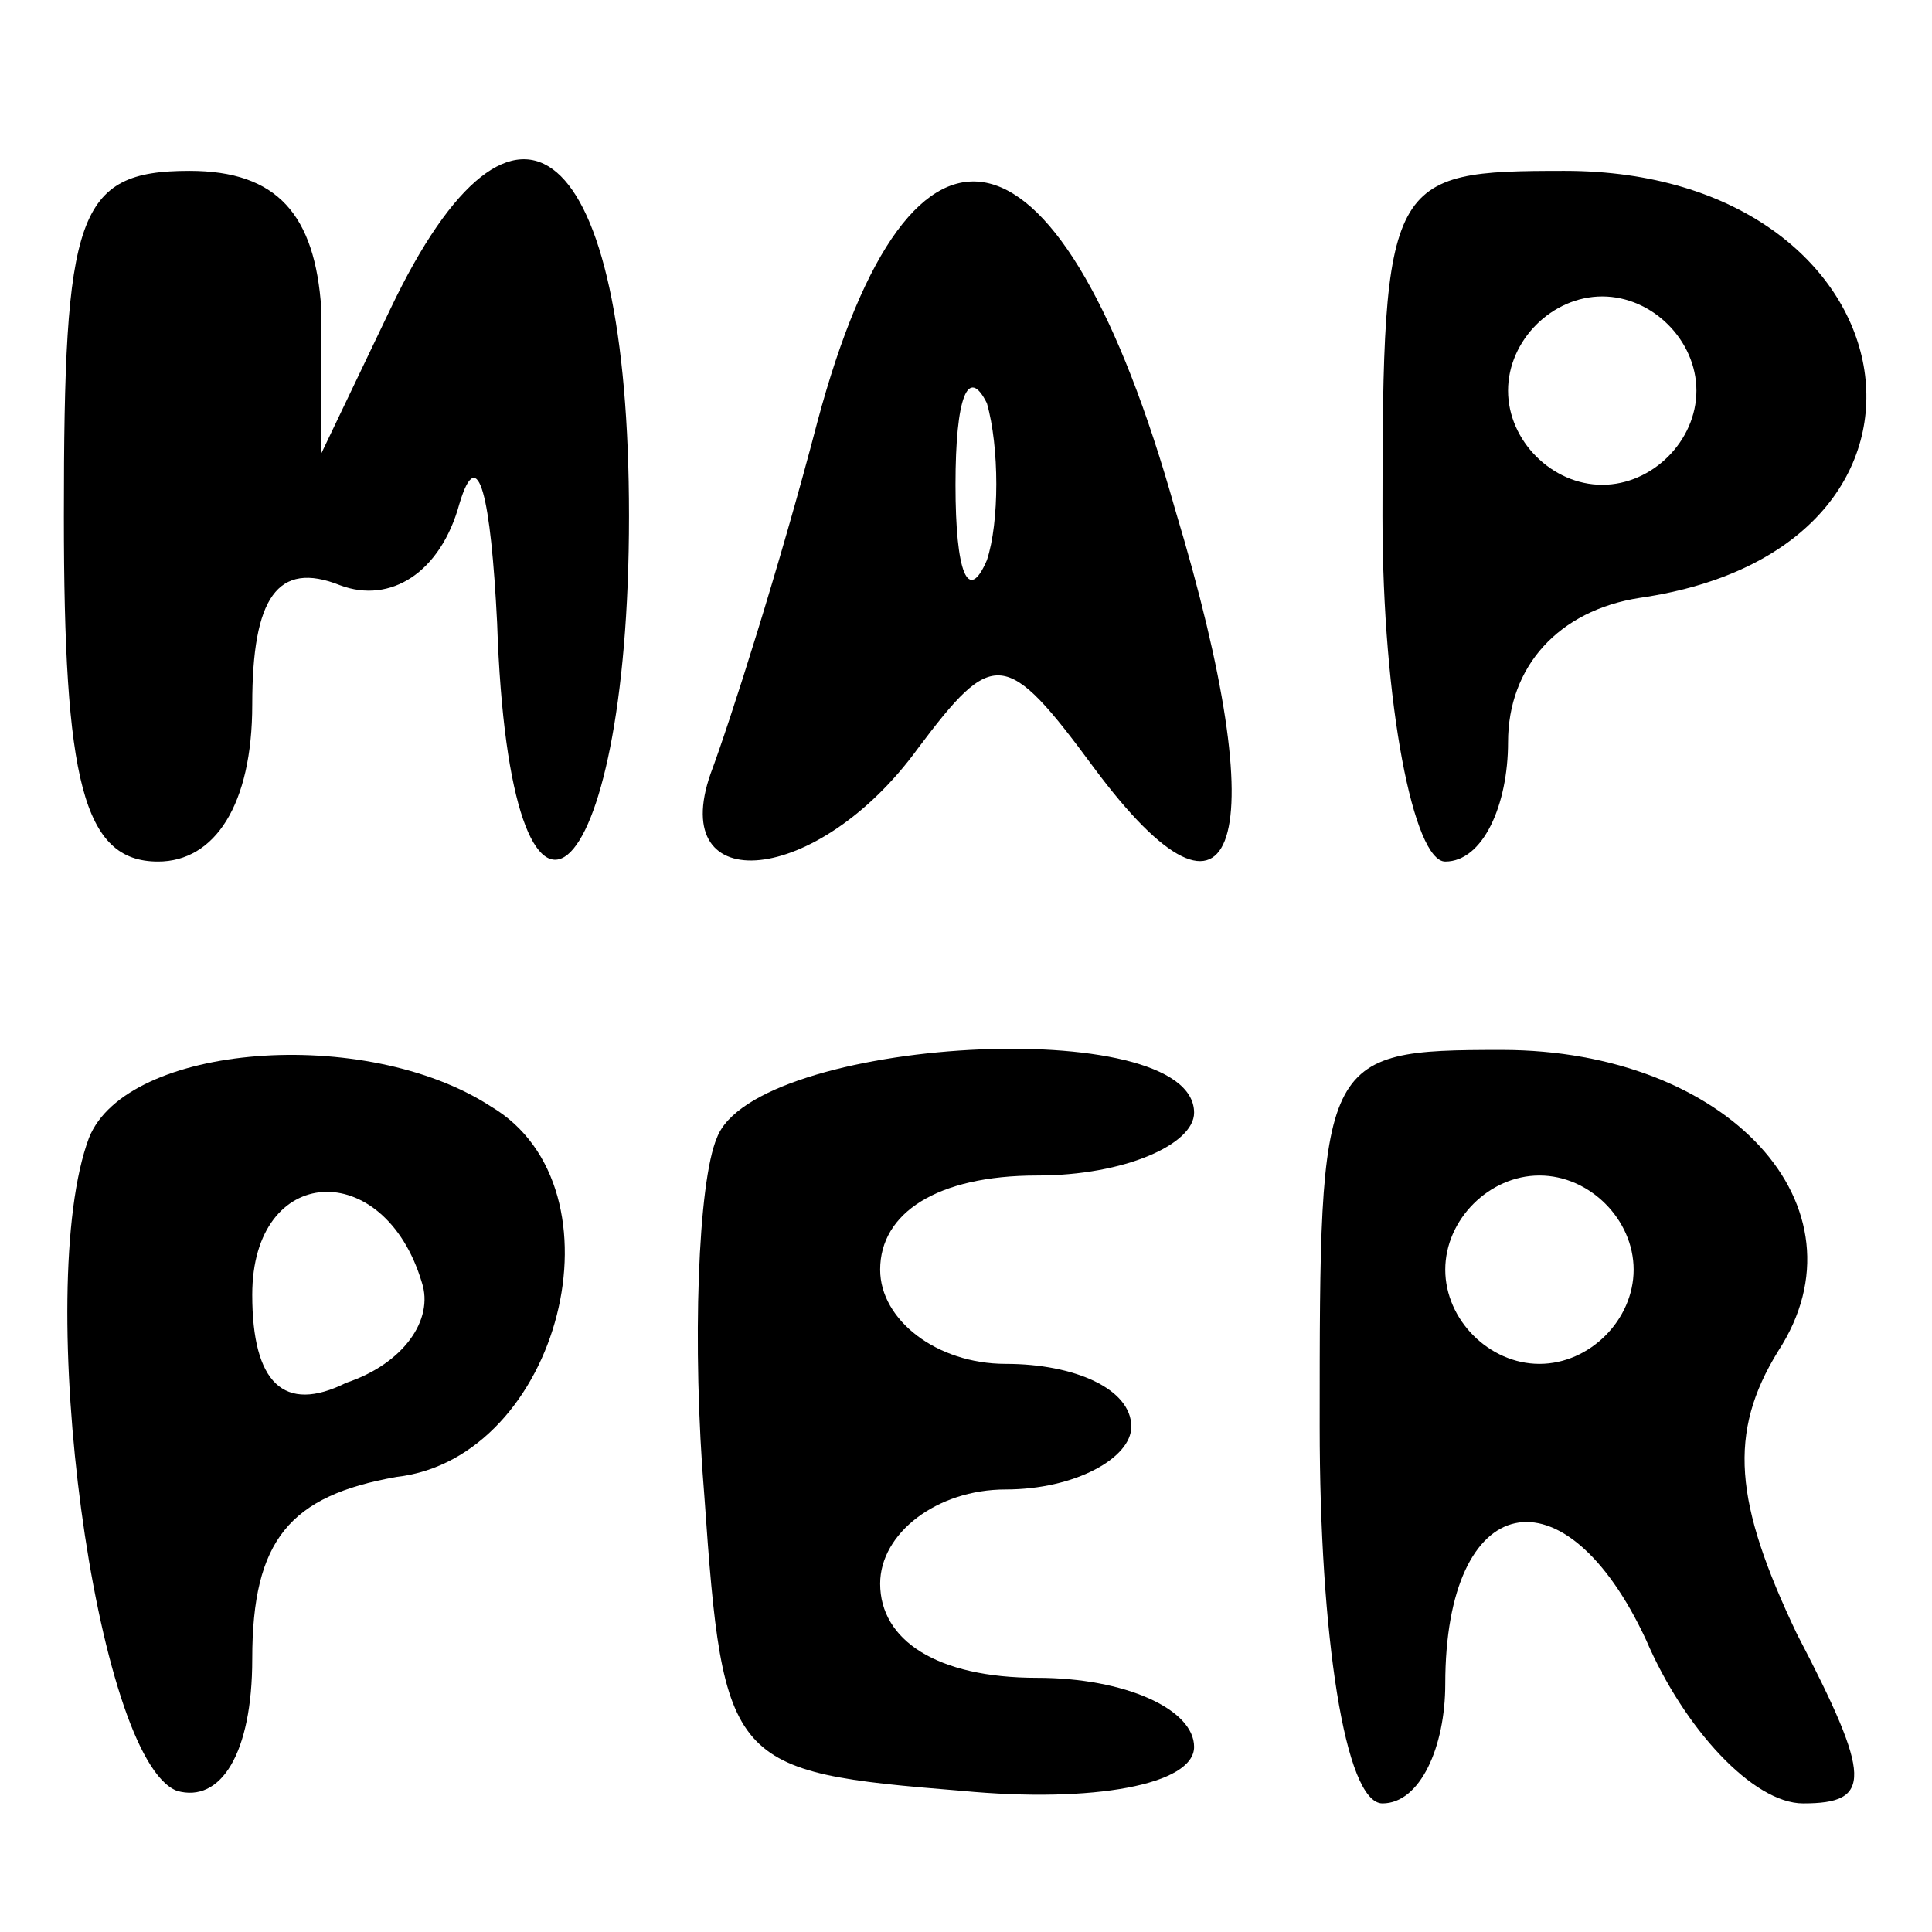 <?xml version="1.0" encoding="UTF-8" standalone="no"?>
<svg
   version="1.0"
   width="16pt"
   height="16pt"
   viewBox="0 0 16 16"
   preserveAspectRatio="xMidYMid"
   id="svg254"
   sodipodi:docname="mapper.svg"
   inkscape:version="1.2.2 (732a01da63, 2022-12-09)"
   xmlns:inkscape="http://www.inkscape.org/namespaces/inkscape"
   xmlns:sodipodi="http://sodipodi.sourceforge.net/DTD/sodipodi-0.dtd"
   xmlns="http://www.w3.org/2000/svg"
   xmlns:svg="http://www.w3.org/2000/svg">
  <defs
     id="defs258" />
  <sodipodi:namedview
     id="namedview256"
     pagecolor="#ffffff"
     bordercolor="#000000"
     borderopacity="0.25"
     inkscape:showpageshadow="2"
     inkscape:pageopacity="0.0"
     inkscape:pagecheckerboard="0"
     inkscape:deskcolor="#d1d1d1"
     inkscape:document-units="pt"
     showgrid="false"
     inkscape:zoom="8.5101406"
     inkscape:cx="26.615306"
     inkscape:cy="26.145279"
     inkscape:window-width="1783"
     inkscape:window-height="992"
     inkscape:window-x="2032"
     inkscape:window-y="16"
     inkscape:window-maximized="0"
     inkscape:current-layer="svg254" />
  <g
     transform="matrix(0.052,0,0,-0.052,-1.031,17.015)"
     fill="#000000"
     stroke="none"
     id="g252">
    <path
       d="m 30,245 c 0,-42 3,-55 15,-55 9,0 15,9 15,25 0,17 4,23 14,19 8,-3 16,2 19,13 3,10 5,1 6,-19 2,-60 21,-44 21,17 0,60 -18,75 -38,33 L 71,255 v 23 c -1,15 -7,22 -21,22 -18,0 -20,-7 -20,-55 z"
       id="path240" />
    <path
       d="m 150,260 c -6,-23 -14,-48 -17,-56 -7,-20 17,-18 33,4 12,16 14,16 28,-3 23,-31 29,-12 13,41 -18,64 -42,70 -57,14 z m 27,-22 c -3,-7 -5,-2 -5,12 0,14 2,19 5,13 2,-7 2,-19 0,-25 z"
       id="path242" />
    <path
       d="m 240,245 c 0,-30 5,-55 10,-55 6,0 10,9 10,19 0,12 8,21 21,23 55,8 44,68 -12,68 -28,0 -29,-1 -29,-55 z m 50,20 c 0,-8 -7,-15 -15,-15 -8,0 -15,7 -15,15 0,8 7,15 15,15 8,0 15,-7 15,-15 z"
       id="path244" />
    <path
       d="m 34,146 c -9,-24 1,-99 14,-104 7,-2 12,6 12,21 0,19 6,26 23,29 26,3 37,46 15,59 -20,13 -58,10 -64,-5 z m 53,-23 c 2,-6 -3,-13 -12,-16 -10,-5 -15,0 -15,14 0,21 21,22 27,2 z"
       id="path246" />
    <path
       d="m 134,146 c -3,-7 -4,-33 -2,-57 3,-43 4,-44 41,-47 21,-2 37,1 37,7 0,6 -11,11 -25,11 -16,0 -25,6 -25,15 0,8 9,15 20,15 11,0 20,5 20,10 0,6 -9,10 -20,10 -11,0 -20,7 -20,15 0,9 9,15 25,15 14,0 25,5 25,10 0,16 -70,12 -76,-4 z"
       id="path248" />
    <path
       d="m 230,100 c 0,-33 4,-60 10,-60 6,0 10,9 10,19 0,31 19,35 32,7 6,-14 17,-26 25,-26 11,0 11,4 -1,27 -10,21 -11,32 -3,45 15,23 -8,48 -44,48 -29,0 -29,-1 -29,-60 z m 50,25 c 0,-8 -7,-15 -15,-15 -8,0 -15,7 -15,15 0,8 7,15 15,15 8,0 15,-7 15,-15 z"
       id="path250" />
  </g>
</svg>
